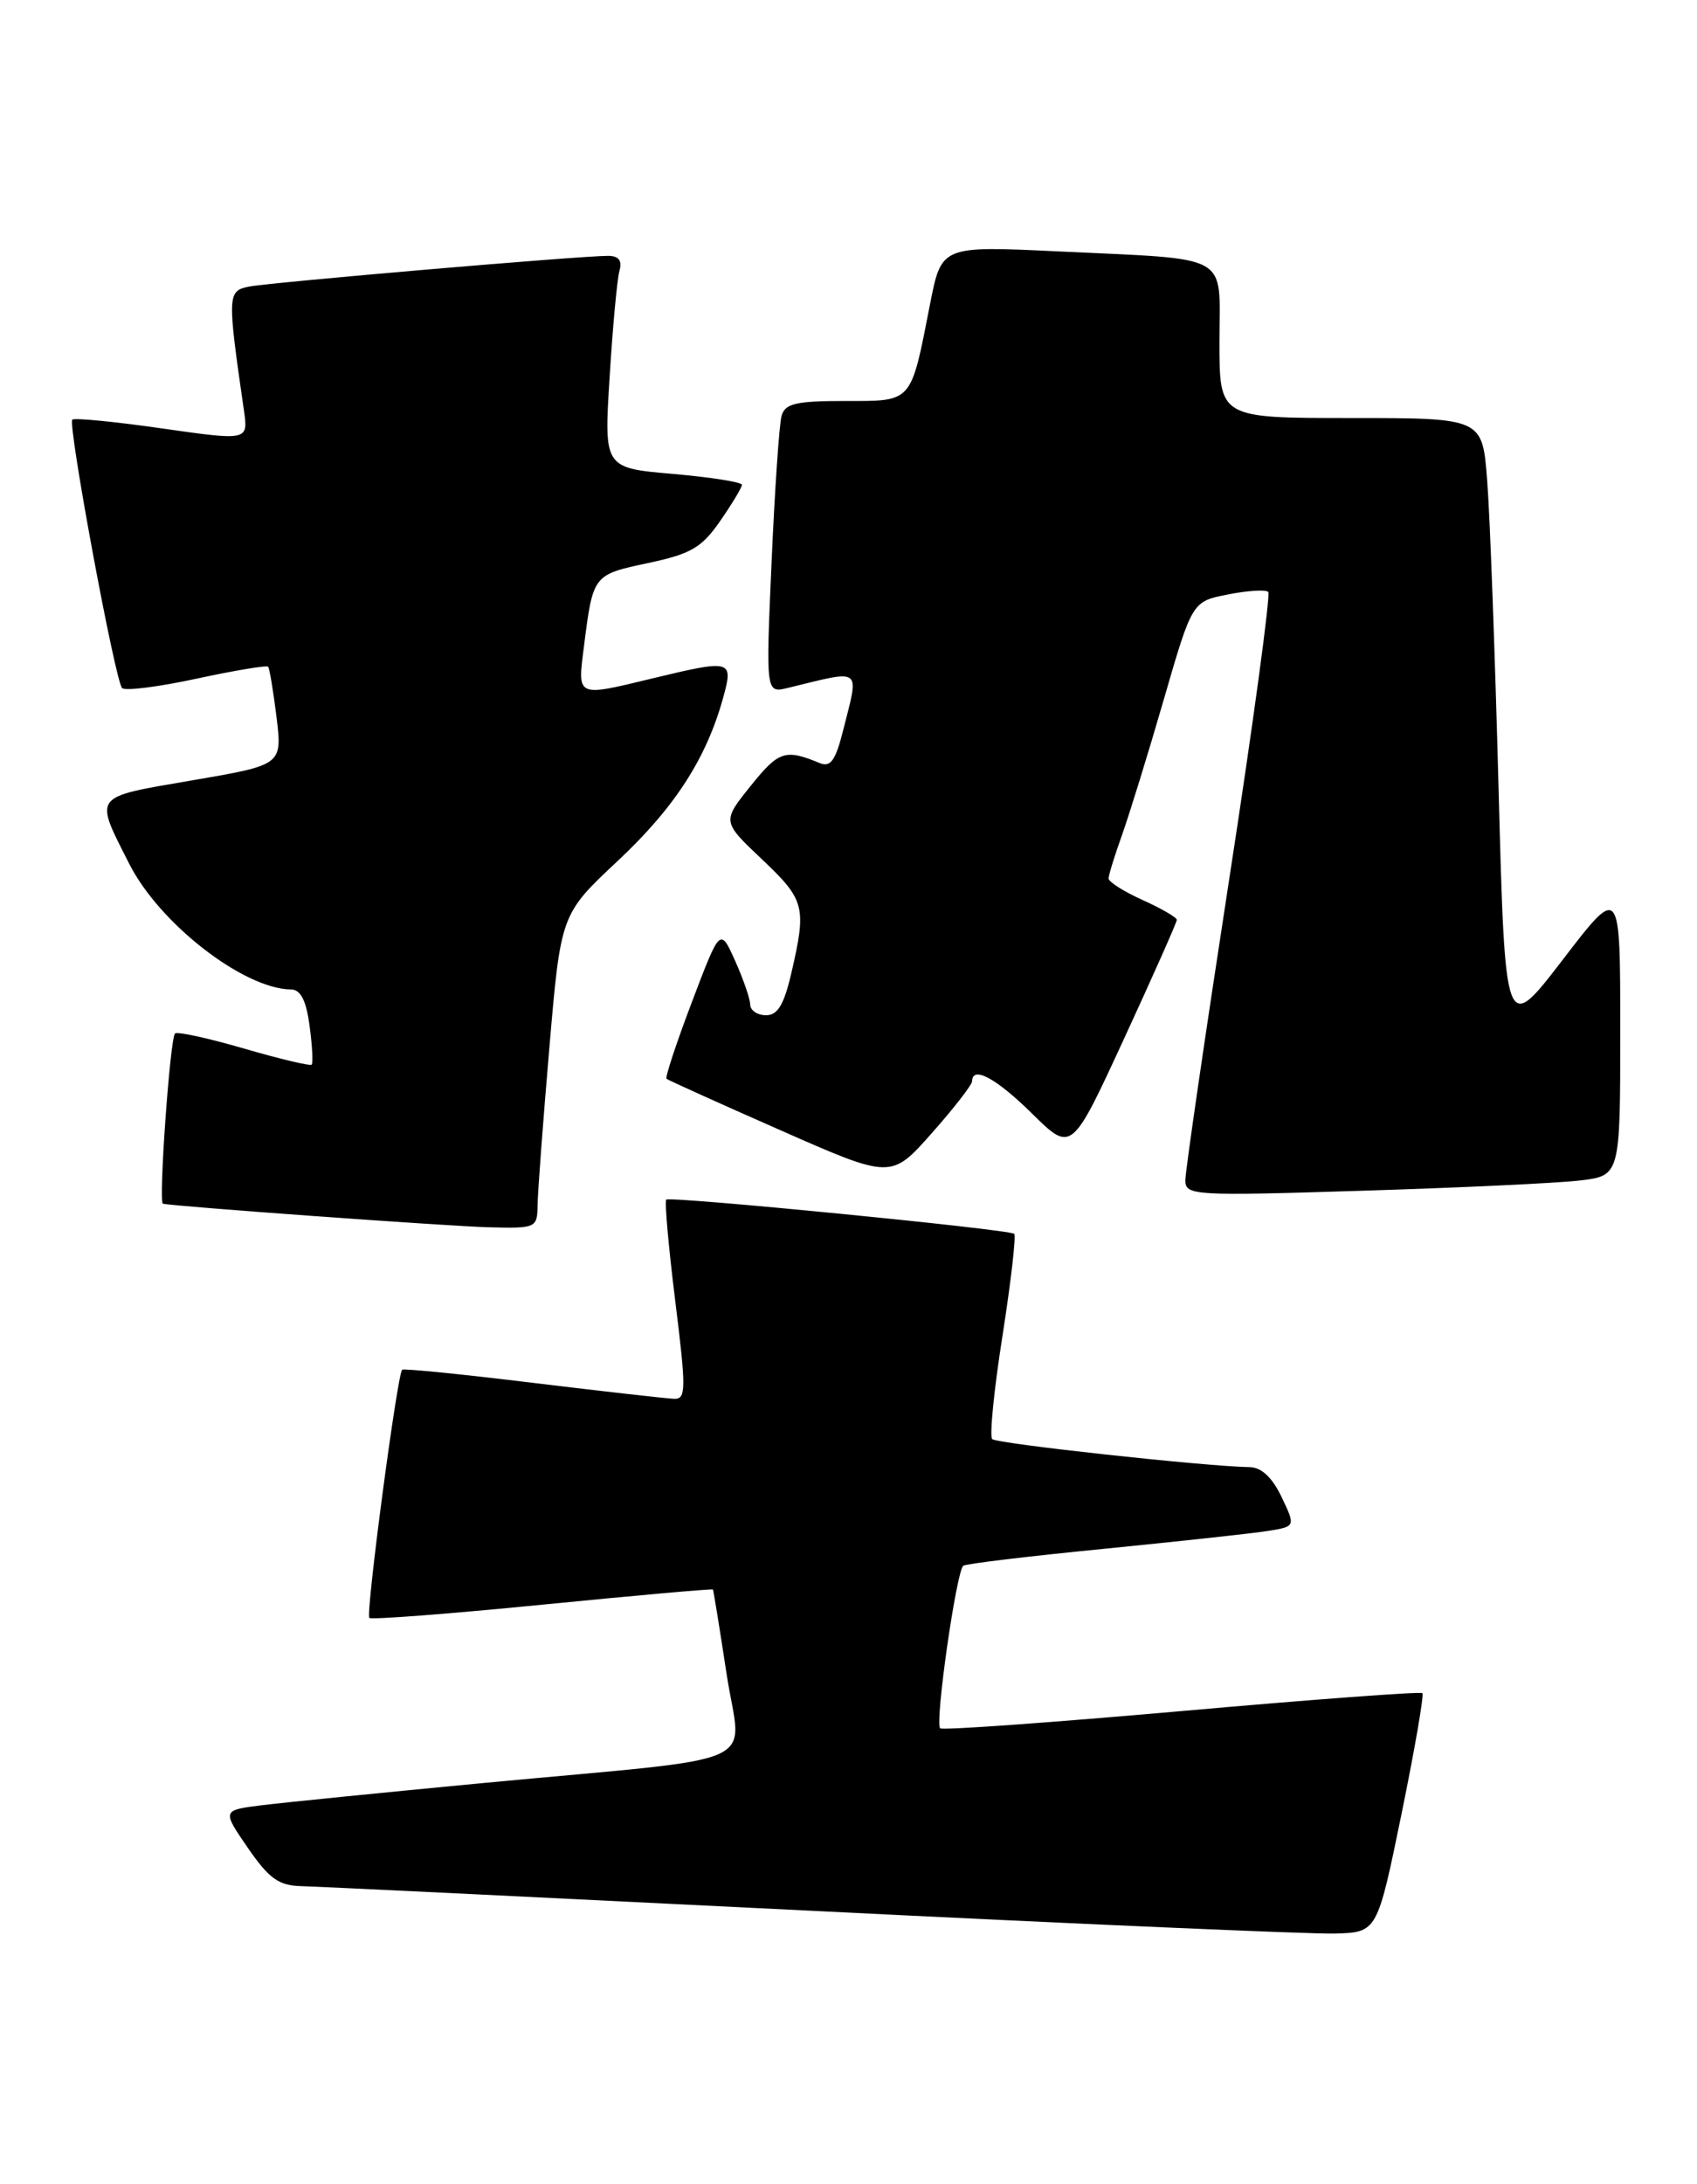 <?xml version="1.0" encoding="UTF-8" standalone="no"?>
<!DOCTYPE svg PUBLIC "-//W3C//DTD SVG 1.1//EN" "http://www.w3.org/Graphics/SVG/1.1/DTD/svg11.dtd" >
<svg xmlns="http://www.w3.org/2000/svg" xmlns:xlink="http://www.w3.org/1999/xlink" version="1.1" viewBox="0 0 199 256">
 <g >
 <path fill="currentColor"
d=" M 164.34 212.67 C 165.90 205.06 167.00 198.67 166.80 198.46 C 166.59 198.26 153.88 199.20 138.56 200.56 C 123.23 201.91 110.49 202.83 110.25 202.58 C 109.60 201.94 112.17 184.02 112.97 183.52 C 113.35 183.28 120.82 182.39 129.58 181.53 C 138.33 180.66 146.95 179.73 148.72 179.44 C 151.93 178.92 151.93 178.92 150.28 175.46 C 149.20 173.19 147.92 171.99 146.56 171.97 C 141.43 171.89 116.88 169.22 116.35 168.68 C 116.02 168.35 116.56 162.89 117.56 156.56 C 118.55 150.22 119.17 144.84 118.93 144.62 C 118.39 144.10 78.64 140.20 78.13 140.61 C 77.92 140.78 78.39 146.11 79.18 152.46 C 80.47 162.85 80.46 164.00 79.06 163.96 C 78.20 163.93 70.75 163.09 62.50 162.09 C 54.25 161.08 47.35 160.39 47.16 160.55 C 46.59 161.04 42.86 189.20 43.31 189.64 C 43.53 189.87 52.66 189.17 63.59 188.09 C 74.52 187.01 83.52 186.21 83.60 186.31 C 83.67 186.42 84.39 190.86 85.20 196.18 C 86.90 207.43 90.57 205.79 56.50 209.01 C 44.95 210.11 33.37 211.27 30.77 211.59 C 26.03 212.18 26.03 212.18 29.06 216.59 C 31.55 220.20 32.68 221.01 35.30 221.08 C 37.06 221.12 63.92 222.42 95.00 223.96 C 126.08 225.51 153.75 226.71 156.50 226.64 C 161.50 226.50 161.50 226.50 164.34 212.67 Z  M 63.04 141.25 C 63.06 139.74 63.68 131.45 64.42 122.83 C 65.76 107.16 65.76 107.16 72.46 100.89 C 79.12 94.65 82.84 88.90 84.81 81.75 C 86.02 77.34 85.80 77.28 76.50 79.52 C 67.52 81.69 67.71 81.78 68.48 75.75 C 69.54 67.37 69.54 67.37 75.98 66.00 C 81.03 64.93 82.28 64.20 84.45 61.07 C 85.85 59.05 87.00 57.14 87.00 56.83 C 87.00 56.51 83.36 55.94 78.91 55.55 C 70.82 54.85 70.82 54.85 71.49 44.17 C 71.85 38.30 72.37 32.71 72.64 31.75 C 72.98 30.55 72.57 30.00 71.32 29.99 C 68.07 29.98 31.57 33.11 29.16 33.60 C 26.67 34.11 26.65 34.60 28.60 48.08 C 29.12 51.66 29.12 51.66 19.01 50.22 C 13.45 49.42 8.71 48.96 8.48 49.19 C 7.92 49.75 13.50 79.84 14.32 80.65 C 14.67 81.01 18.60 80.51 23.05 79.55 C 27.50 78.59 31.27 77.96 31.44 78.15 C 31.61 78.34 32.05 81.01 32.43 84.08 C 33.10 89.66 33.10 89.66 22.53 91.47 C 10.72 93.50 11.03 93.09 15.14 101.22 C 18.67 108.23 28.54 115.90 34.12 115.98 C 35.26 115.99 35.90 117.25 36.30 120.23 C 36.62 122.56 36.72 124.61 36.55 124.79 C 36.37 124.97 32.79 124.12 28.60 122.90 C 24.41 121.68 20.78 120.89 20.52 121.14 C 19.94 121.72 18.57 140.97 19.10 141.09 C 20.46 141.41 52.53 143.73 57.25 143.85 C 62.88 144.00 63.00 143.94 63.04 141.25 Z  M 185.25 138.37 C 190.00 137.81 190.00 137.81 190.00 120.76 C 190.00 103.70 190.00 103.70 183.25 112.50 C 176.50 121.29 176.50 121.29 175.73 92.40 C 175.31 76.50 174.71 60.24 174.39 56.25 C 173.83 49.00 173.83 49.00 158.41 49.00 C 143.00 49.00 143.00 49.00 143.00 40.08 C 143.00 29.51 144.70 30.46 123.95 29.46 C 110.40 28.82 110.40 28.82 109.06 35.66 C 106.77 47.35 107.07 47.00 99.09 47.00 C 93.32 47.00 92.05 47.30 91.65 48.75 C 91.38 49.71 90.85 57.42 90.48 65.88 C 89.80 81.27 89.80 81.27 92.40 80.63 C 101.24 78.48 100.76 78.11 98.87 85.61 C 97.98 89.16 97.39 89.97 96.12 89.44 C 92.08 87.77 91.32 88.02 88.05 92.09 C 84.67 96.29 84.67 96.29 89.33 100.70 C 94.38 105.47 94.59 106.28 92.83 113.92 C 91.95 117.75 91.21 119.00 89.83 119.00 C 88.82 119.00 87.99 118.44 87.97 117.75 C 87.96 117.06 87.16 114.75 86.20 112.61 C 84.45 108.72 84.45 108.72 81.14 117.44 C 79.32 122.23 77.98 126.29 78.16 126.45 C 78.35 126.61 84.35 129.32 91.50 132.47 C 104.50 138.20 104.50 138.20 109.24 132.85 C 111.85 129.91 113.98 127.16 113.99 126.75 C 114.02 124.87 116.81 126.37 121.04 130.54 C 125.66 135.09 125.66 135.09 131.83 121.71 C 135.22 114.36 138.00 108.11 138.00 107.82 C 138.00 107.54 136.20 106.49 134.00 105.50 C 131.80 104.51 130.00 103.37 130.00 102.97 C 130.00 102.58 130.71 100.28 131.57 97.88 C 132.43 95.47 134.64 88.33 136.47 82.00 C 139.80 70.50 139.80 70.50 143.99 69.68 C 146.30 69.22 148.42 69.09 148.72 69.38 C 149.01 69.68 146.95 84.90 144.12 103.21 C 141.30 121.52 138.99 137.34 139.00 138.36 C 139.00 140.13 139.96 140.19 159.75 139.57 C 171.16 139.22 182.64 138.68 185.25 138.37 Z "/>
</g>
</svg>